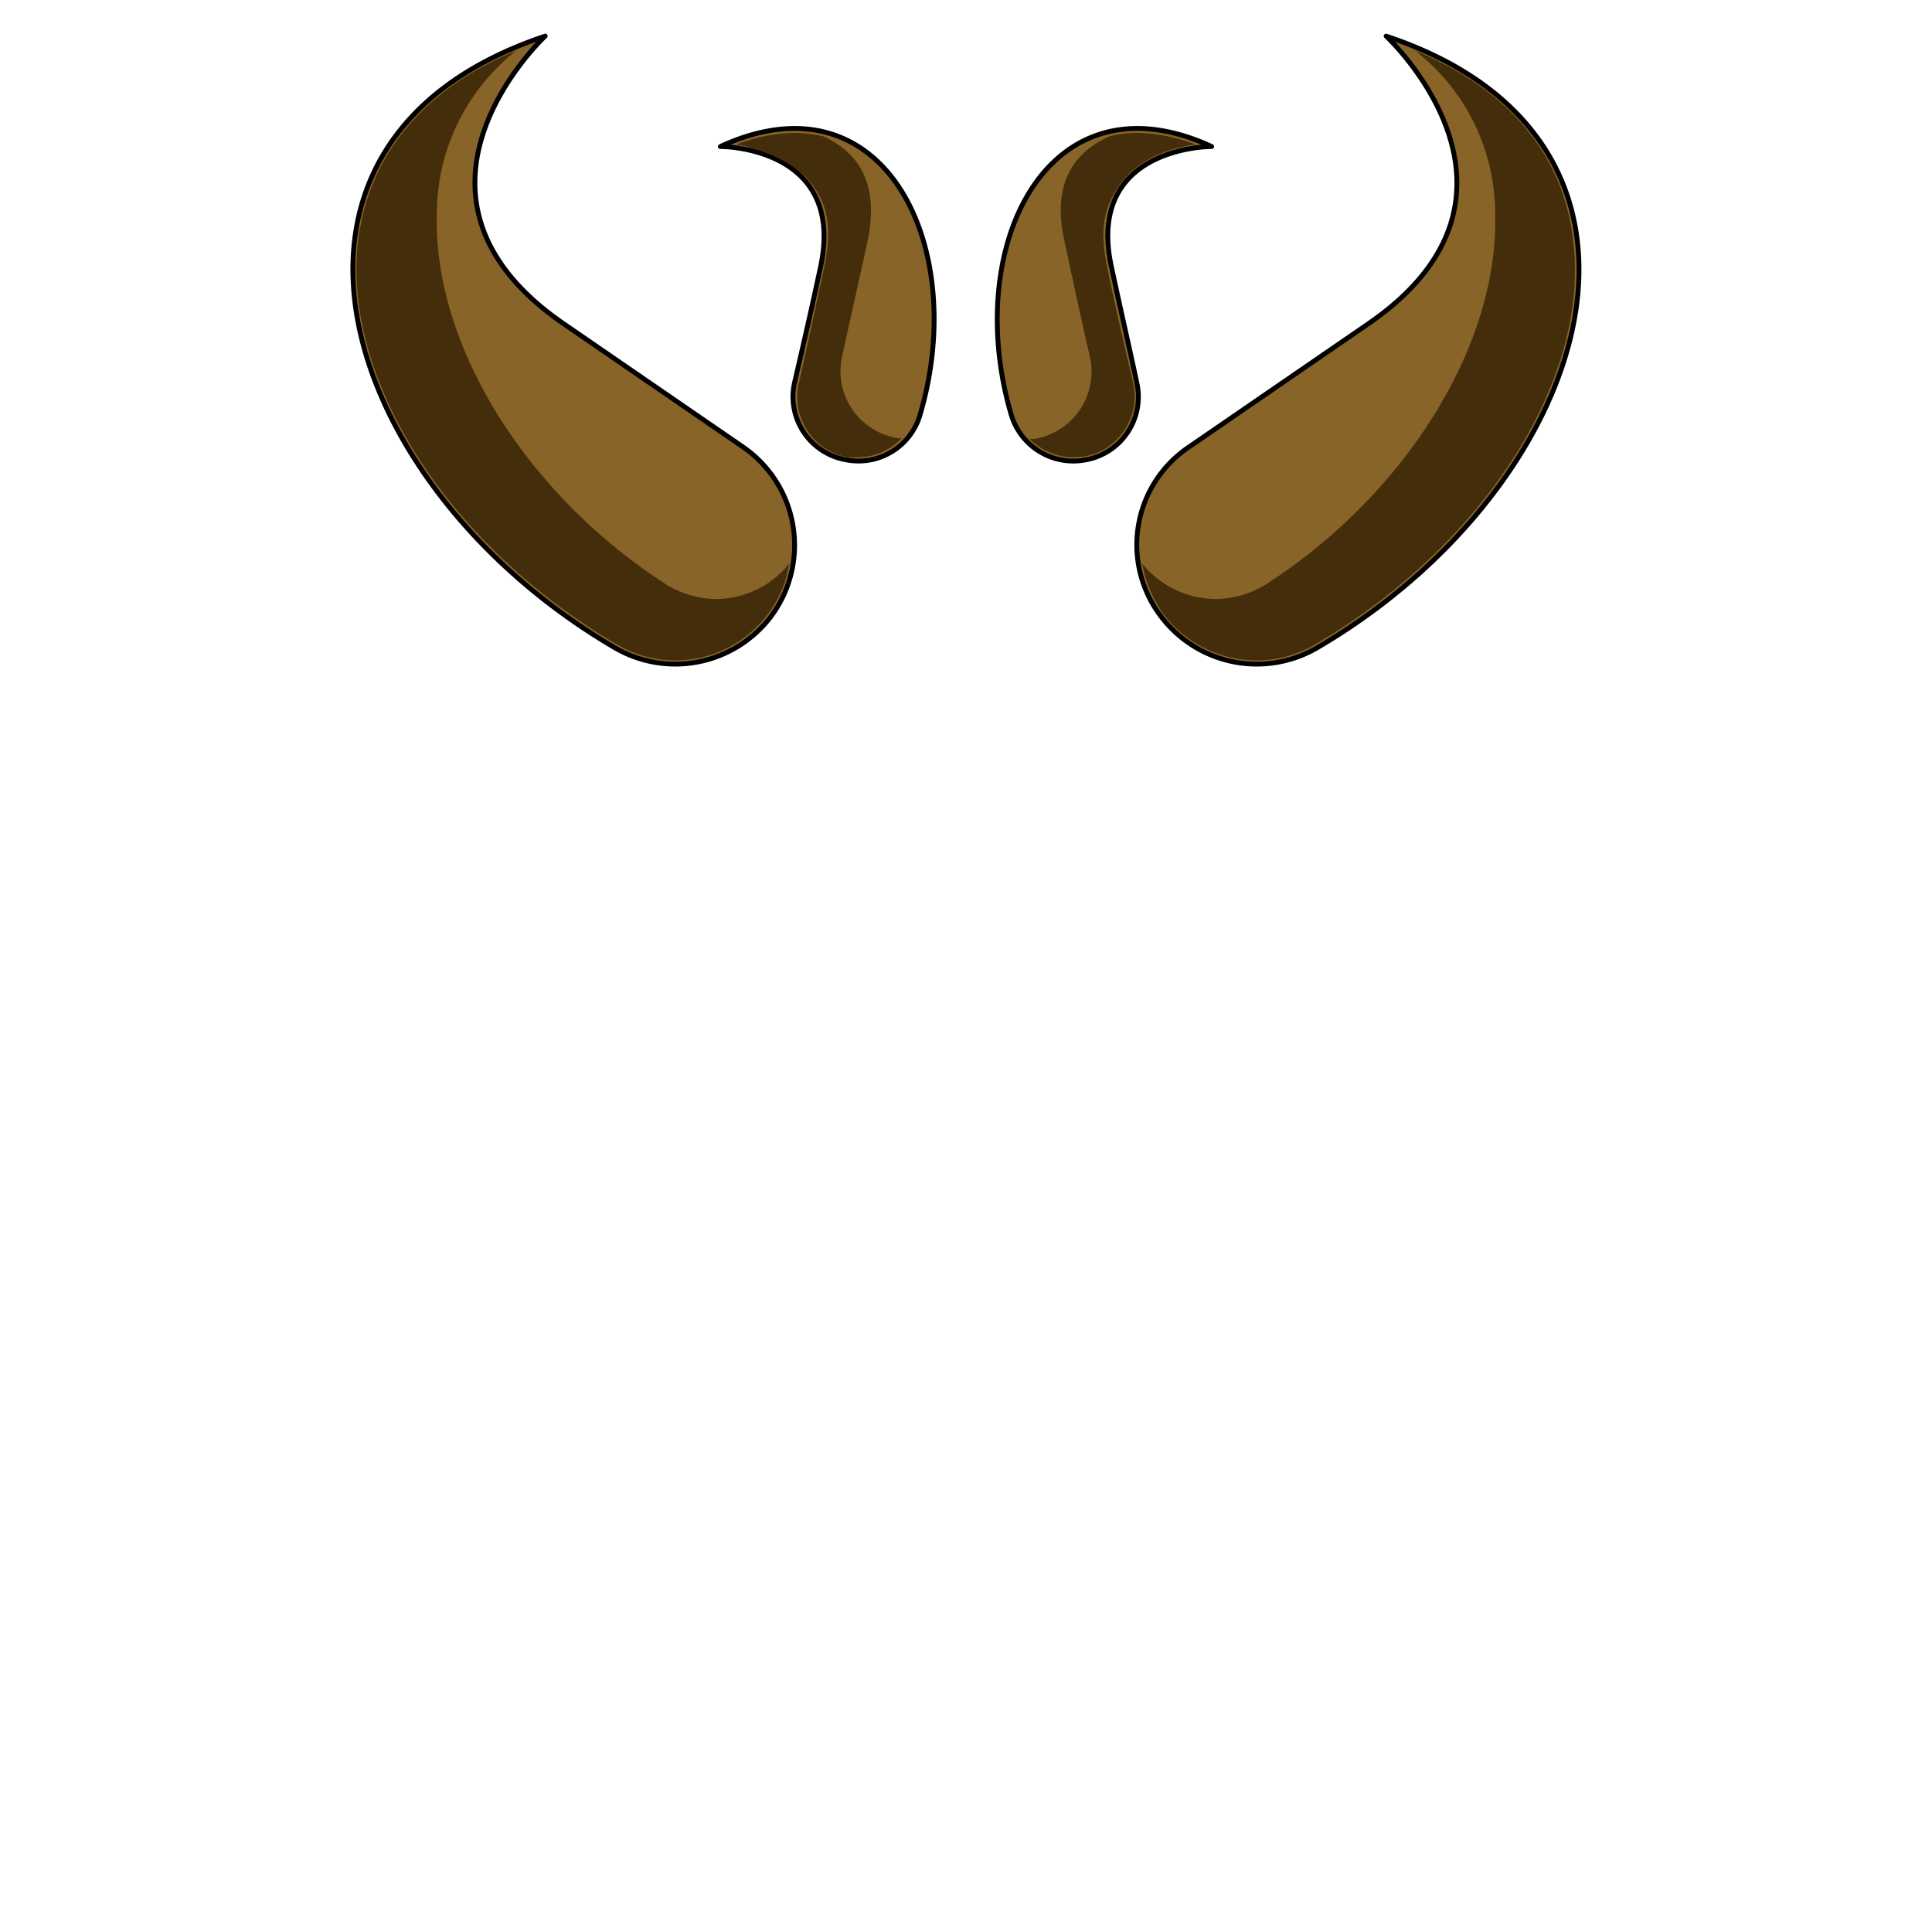<svg xmlns="http://www.w3.org/2000/svg" viewBox="0 0 283.5 283.5"><path d="M80,5.3S55.1,28.5,82.7,47.5l26.2,18a17.5,17.5,0,0,1,4.2,25h0a17.6,17.6,0,0,1-22.8,4.6C49.4,71.2,33.8,20.7,80,5.3Z" fill="#896428" stroke="#000" stroke-linecap="round" stroke-linejoin="round" stroke-width="0.71"/><path d="M105.7,21.5s18.5-.1,14.7,17.7c-1.5,7-2.8,12.6-3.8,16.9a9.4,9.4,0,0,0,7.7,11.4h0A9.4,9.4,0,0,0,135,60.9C142.3,36.2,129.8,10.4,105.7,21.5Z" fill="#896428" stroke="#000" stroke-linecap="round" stroke-linejoin="round" stroke-width="0.71"/><path d="M203.4,5.3s25,23.2-2.6,42.2l-26.2,18a17.3,17.3,0,0,0-4.2,25h0a17.6,17.6,0,0,0,22.8,4.6C234.1,71.2,249.7,20.7,203.4,5.3Z" fill="#896428" stroke="#000" stroke-linecap="round" stroke-linejoin="round" stroke-width="0.71"/><path d="M177.8,21.5s-18.6-.1-14.7,17.7c1.5,7,2.8,12.6,3.7,16.9a9.4,9.4,0,0,1-7.6,11.4h0a9.5,9.5,0,0,1-10.8-6.6C141.1,36.2,153.7,10.4,177.8,21.5Z" fill="#896428" stroke="#000" stroke-linecap="round" stroke-linejoin="round" stroke-width="0.71"/><path d="M99.1,96.9a16.9,16.9,0,0,1-8.5-2.3C66.1,80.3,50.4,56.1,52.5,35.8c1-9.1,5.9-21.1,23.3-28.4A30.5,30.5,0,0,0,64.1,31.5c-.5,18.9,12.8,40.6,33.1,53.9a14.2,14.2,0,0,0,7.9,2.5,13.8,13.8,0,0,0,10.7-5.2,16.2,16.2,0,0,1-3.2,7.5A17,17,0,0,1,99.1,96.9Z" fill="#442d0b"/><path d="M125.9,67.1h-1.5a9,9,0,0,1-7.2-10.8c1.2-5.2,2.4-10.8,3.7-16.9s.5-9.7-2.1-12.8-7.9-5-10.7-5.4a24.3,24.3,0,0,1,8.5-1.7,20.1,20.1,0,0,1,4.2.5c5.9,2.7,8.1,7.8,6.5,15.4-1.3,6-2.6,11.7-3.7,16.8A10,10,0,0,0,125,60a10.2,10.2,0,0,0,6.7,4.3h.6A8.9,8.9,0,0,1,125.9,67.1Z" fill="#442d0b"/><path d="M184.4,96.9a17.2,17.2,0,0,1-13.6-6.7,18.6,18.6,0,0,1-3.2-7.5,14,14,0,0,0,10.8,5.2h0a14.2,14.2,0,0,0,7.9-2.5c20.3-13.3,33.6-35,33.1-53.9A30.3,30.3,0,0,0,207.6,7.4c17.5,7.3,22.4,19.3,23.3,28.4,2.2,20.3-13.5,44.5-38,58.8A16.9,16.9,0,0,1,184.4,96.9Z" fill="#442d0b"/><path d="M157.6,67.1a9.1,9.1,0,0,1-6.5-2.7h.7a10,10,0,0,0,8.1-12.2c-1.2-5.1-2.4-10.8-3.7-16.8-1.7-7.6.6-12.7,6.6-15.4a17.7,17.7,0,0,1,4.1-.5,24.7,24.7,0,0,1,8.5,1.7c-2.9.4-7.7,1.6-10.7,5.4s-3.3,7.5-2.2,12.8,2.6,11.8,3.8,16.9A9,9,0,0,1,159.1,67Z" fill="#442d0b"/></svg>